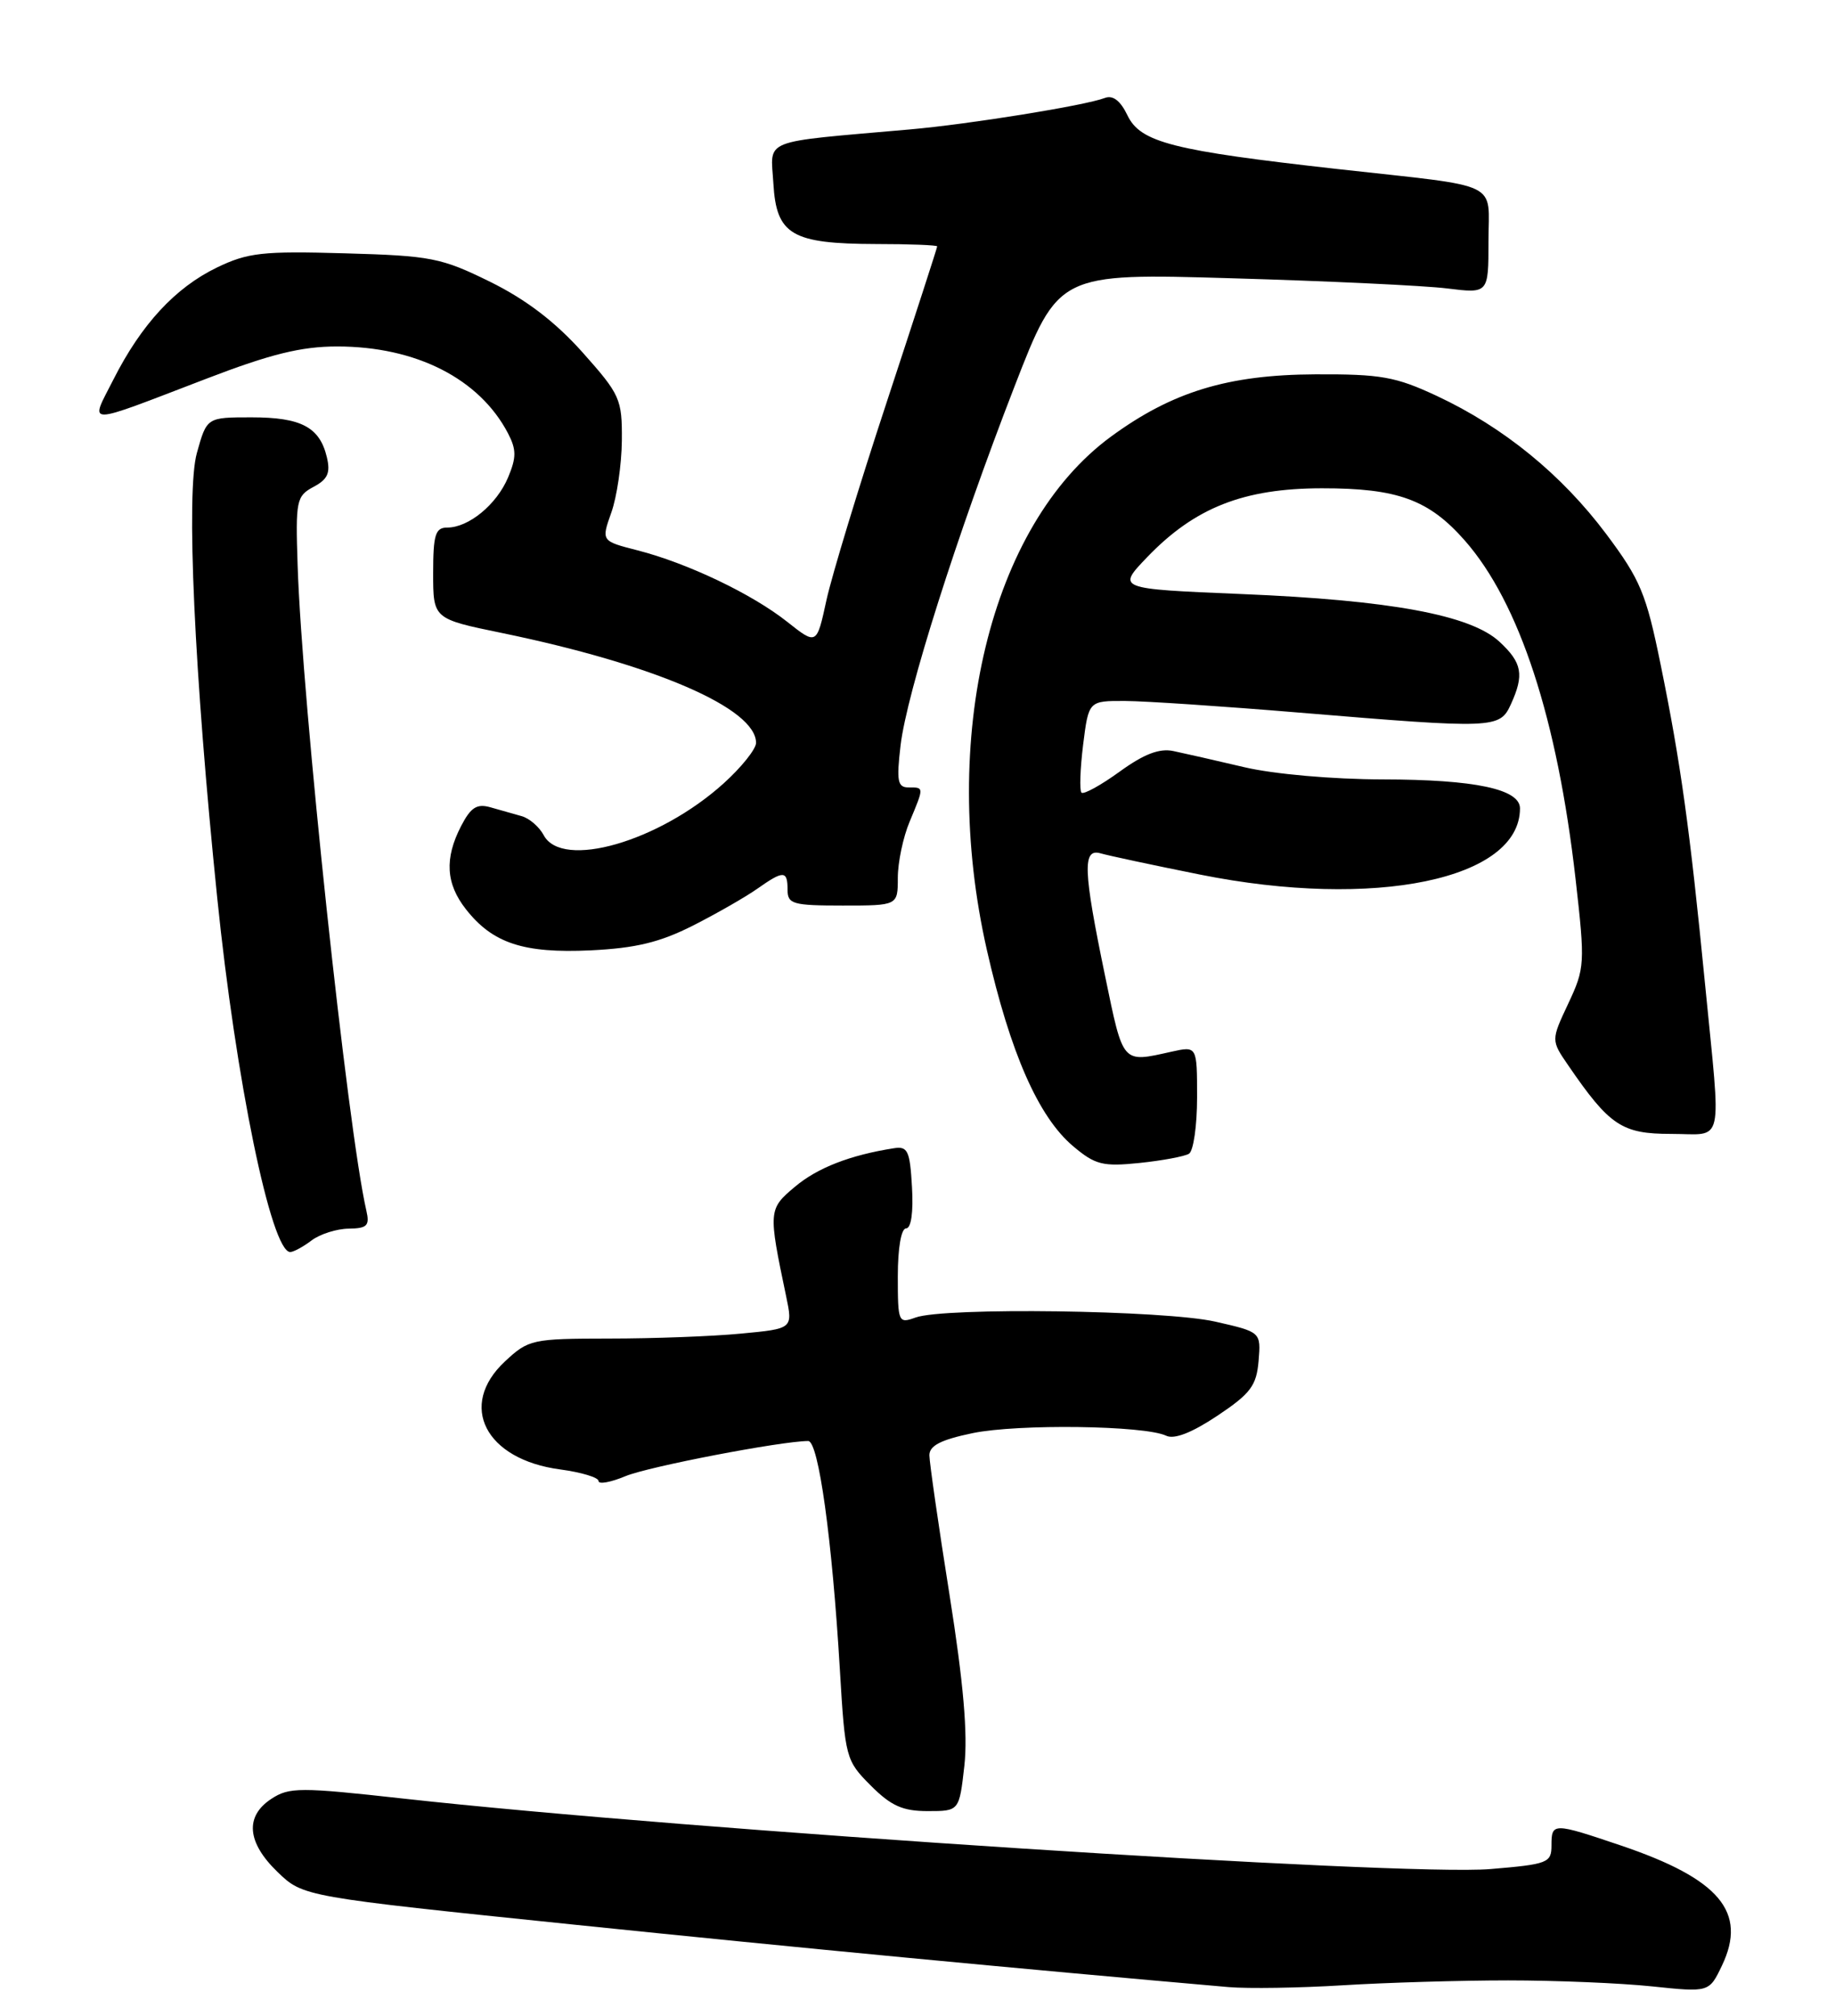 <?xml version="1.0" encoding="UTF-8" standalone="no"?>
<!DOCTYPE svg PUBLIC "-//W3C//DTD SVG 1.1//EN" "http://www.w3.org/Graphics/SVG/1.1/DTD/svg11.dtd" >
<svg xmlns="http://www.w3.org/2000/svg" xmlns:xlink="http://www.w3.org/1999/xlink" version="1.1" viewBox="0 0 233 256">
 <g >
 <path fill="currentColor"
d=" M 191.50 251.50 C 197.55 251.50 205.77 251.84 209.76 252.26 C 217.02 253.02 217.02 253.02 218.65 249.61 C 221.89 242.82 218.34 238.61 205.82 234.37 C 197.18 231.45 197.00 231.45 197.00 234.36 C 197.00 236.57 196.54 236.75 189.25 237.36 C 177.95 238.29 87.39 232.42 51.21 228.41 C 38.09 226.95 36.71 226.96 34.46 228.44 C 31.07 230.66 31.35 233.98 35.25 237.74 C 38.50 240.87 38.50 240.87 73.00 244.43 C 101.66 247.39 129.00 249.99 156.00 252.35 C 158.47 252.56 165.00 252.46 170.50 252.12 C 176.00 251.78 185.45 251.50 191.50 251.50 Z  M 122.45 224.25 C 122.90 220.22 122.34 213.72 120.56 202.50 C 119.16 193.70 118.02 185.74 118.01 184.82 C 118.00 183.59 119.46 182.84 123.50 182.00 C 129.25 180.81 145.35 181.02 148.08 182.33 C 149.11 182.82 151.34 181.95 154.58 179.79 C 158.80 176.97 159.54 175.98 159.81 172.83 C 160.11 169.16 160.11 169.16 154.31 167.84 C 147.87 166.38 119.89 165.99 116.25 167.32 C 114.07 168.11 114.00 167.94 114.00 162.07 C 114.00 158.49 114.43 156.00 115.05 156.00 C 115.69 156.00 115.99 153.95 115.80 150.75 C 115.54 146.14 115.26 145.54 113.50 145.82 C 107.94 146.69 103.79 148.31 100.94 150.71 C 97.56 153.55 97.54 153.74 99.82 164.62 C 100.68 168.74 100.68 168.74 94.09 169.36 C 90.47 169.71 82.94 169.99 77.36 169.99 C 67.55 170.00 67.11 170.10 64.11 172.90 C 58.11 178.50 61.62 185.35 71.13 186.61 C 73.81 186.97 76.00 187.63 76.00 188.08 C 76.00 188.53 77.54 188.25 79.43 187.46 C 82.34 186.25 99.14 183.02 102.62 183.00 C 103.93 183.00 105.66 195.44 106.64 212.00 C 107.31 223.25 107.39 223.57 110.56 226.75 C 113.14 229.34 114.62 230.00 117.80 230.00 C 121.80 230.00 121.80 230.00 122.45 224.25 Z  M 39.56 157.53 C 40.63 156.72 42.75 156.05 44.27 156.03 C 46.62 156.00 46.96 155.66 46.52 153.75 C 44.14 143.43 38.35 89.10 37.79 71.78 C 37.52 63.56 37.63 63.00 39.81 61.83 C 41.62 60.87 41.98 60.05 41.50 58.05 C 40.59 54.24 38.24 53.00 31.94 53.00 C 26.26 53.00 26.26 53.00 25.00 57.52 C 23.61 62.46 24.66 85.49 27.58 114.00 C 29.94 137.15 34.44 159.00 36.85 159.00 C 37.27 159.00 38.49 158.34 39.56 157.53 Z  M 150.97 146.52 C 151.54 146.17 152.00 142.95 152.00 139.36 C 152.00 132.84 152.00 132.84 148.75 133.56 C 142.43 134.97 142.65 135.21 140.33 124.00 C 137.53 110.49 137.43 107.70 139.75 108.37 C 140.71 108.65 146.40 109.87 152.39 111.07 C 174.54 115.51 193.00 111.69 193.00 102.66 C 193.00 100.21 187.27 99.00 175.60 98.98 C 169.23 98.97 161.73 98.31 158.00 97.43 C 154.43 96.59 150.38 95.67 149.00 95.38 C 147.22 95.00 145.25 95.76 142.16 98.00 C 139.77 99.73 137.59 100.93 137.32 100.66 C 137.06 100.39 137.15 97.66 137.53 94.58 C 138.23 89.00 138.23 89.00 142.87 89.02 C 145.41 89.03 155.38 89.70 165.00 90.50 C 189.76 92.56 190.43 92.54 191.84 89.45 C 193.56 85.69 193.28 84.17 190.40 81.50 C 186.74 78.10 176.55 76.22 157.65 75.44 C 141.81 74.78 141.81 74.78 145.65 70.77 C 151.70 64.47 157.89 62.02 167.85 62.01 C 177.46 62.00 181.43 63.45 186.00 68.65 C 192.93 76.55 197.74 91.26 200.06 111.64 C 201.28 122.40 201.24 122.95 199.13 127.45 C 196.94 132.11 196.94 132.11 199.13 135.30 C 204.38 142.96 205.94 144.00 212.19 144.00 C 219.03 144.00 218.56 146.05 216.49 124.89 C 214.56 105.19 213.41 96.89 210.86 84.40 C 209.02 75.36 208.29 73.62 203.93 67.79 C 198.28 60.26 190.92 54.25 182.46 50.29 C 177.22 47.84 175.36 47.50 167.00 47.54 C 155.92 47.59 148.83 49.75 141.05 55.46 C 125.72 66.72 119.20 93.71 125.31 120.65 C 128.28 133.72 131.86 141.86 136.27 145.57 C 139.07 147.93 140.03 148.17 144.69 147.69 C 147.58 147.39 150.41 146.86 150.97 146.52 Z  M 88.00 117.54 C 91.03 116.00 94.69 113.90 96.15 112.87 C 99.50 110.51 100.00 110.53 100.00 113.00 C 100.00 114.81 100.67 115.00 107.00 115.00 C 114.00 115.00 114.00 115.00 114.00 111.47 C 114.00 109.53 114.67 106.32 115.50 104.35 C 117.35 99.91 117.35 100.00 115.36 100.00 C 113.97 100.00 113.82 99.19 114.35 94.66 C 115.14 87.99 121.49 67.98 128.81 49.10 C 134.40 34.69 134.40 34.69 156.45 35.34 C 168.58 35.69 180.86 36.27 183.75 36.63 C 189.00 37.28 189.00 37.28 189.00 30.66 C 189.00 22.88 190.97 23.82 169.86 21.47 C 148.86 19.12 144.81 18.09 143.16 14.65 C 142.27 12.79 141.31 12.05 140.29 12.44 C 137.79 13.40 123.06 15.78 115.50 16.44 C 96.36 18.13 97.86 17.53 98.20 23.30 C 98.58 29.82 100.52 30.96 111.25 30.99 C 115.51 30.99 119.00 31.13 119.00 31.29 C 119.00 31.46 116.12 40.34 112.60 51.04 C 109.07 61.75 105.63 73.07 104.94 76.21 C 103.70 81.93 103.70 81.93 99.96 78.97 C 95.50 75.43 87.30 71.52 80.95 69.89 C 76.34 68.71 76.34 68.71 77.62 65.10 C 78.33 63.12 78.93 59.00 78.96 55.95 C 79.00 50.67 78.75 50.12 73.96 44.74 C 70.51 40.88 66.80 38.04 62.24 35.79 C 56.02 32.73 54.74 32.48 43.77 32.17 C 33.33 31.87 31.47 32.08 27.53 33.98 C 22.25 36.54 17.95 41.19 14.41 48.18 C 11.39 54.14 10.40 54.15 26.19 48.10 C 34.36 44.96 38.26 44.00 42.81 44.00 C 52.83 44.00 60.87 48.09 64.50 55.02 C 65.58 57.10 65.58 58.09 64.51 60.64 C 63.06 64.08 59.51 67.00 56.78 67.00 C 55.28 67.00 55.00 67.91 55.00 72.79 C 55.00 78.59 55.00 78.59 63.75 80.39 C 83.16 84.40 96.00 89.95 96.00 94.34 C 96.00 95.12 94.15 97.44 91.89 99.48 C 83.69 106.89 71.38 110.44 69.04 106.07 C 68.47 105.00 67.21 103.92 66.25 103.65 C 65.29 103.38 63.51 102.88 62.30 102.53 C 60.56 102.03 59.79 102.51 58.55 104.90 C 56.42 109.02 56.61 112.23 59.17 115.48 C 62.56 119.80 66.50 121.09 75.00 120.69 C 80.74 120.41 83.79 119.67 88.00 117.54 Z "/>
</g>
</svg>